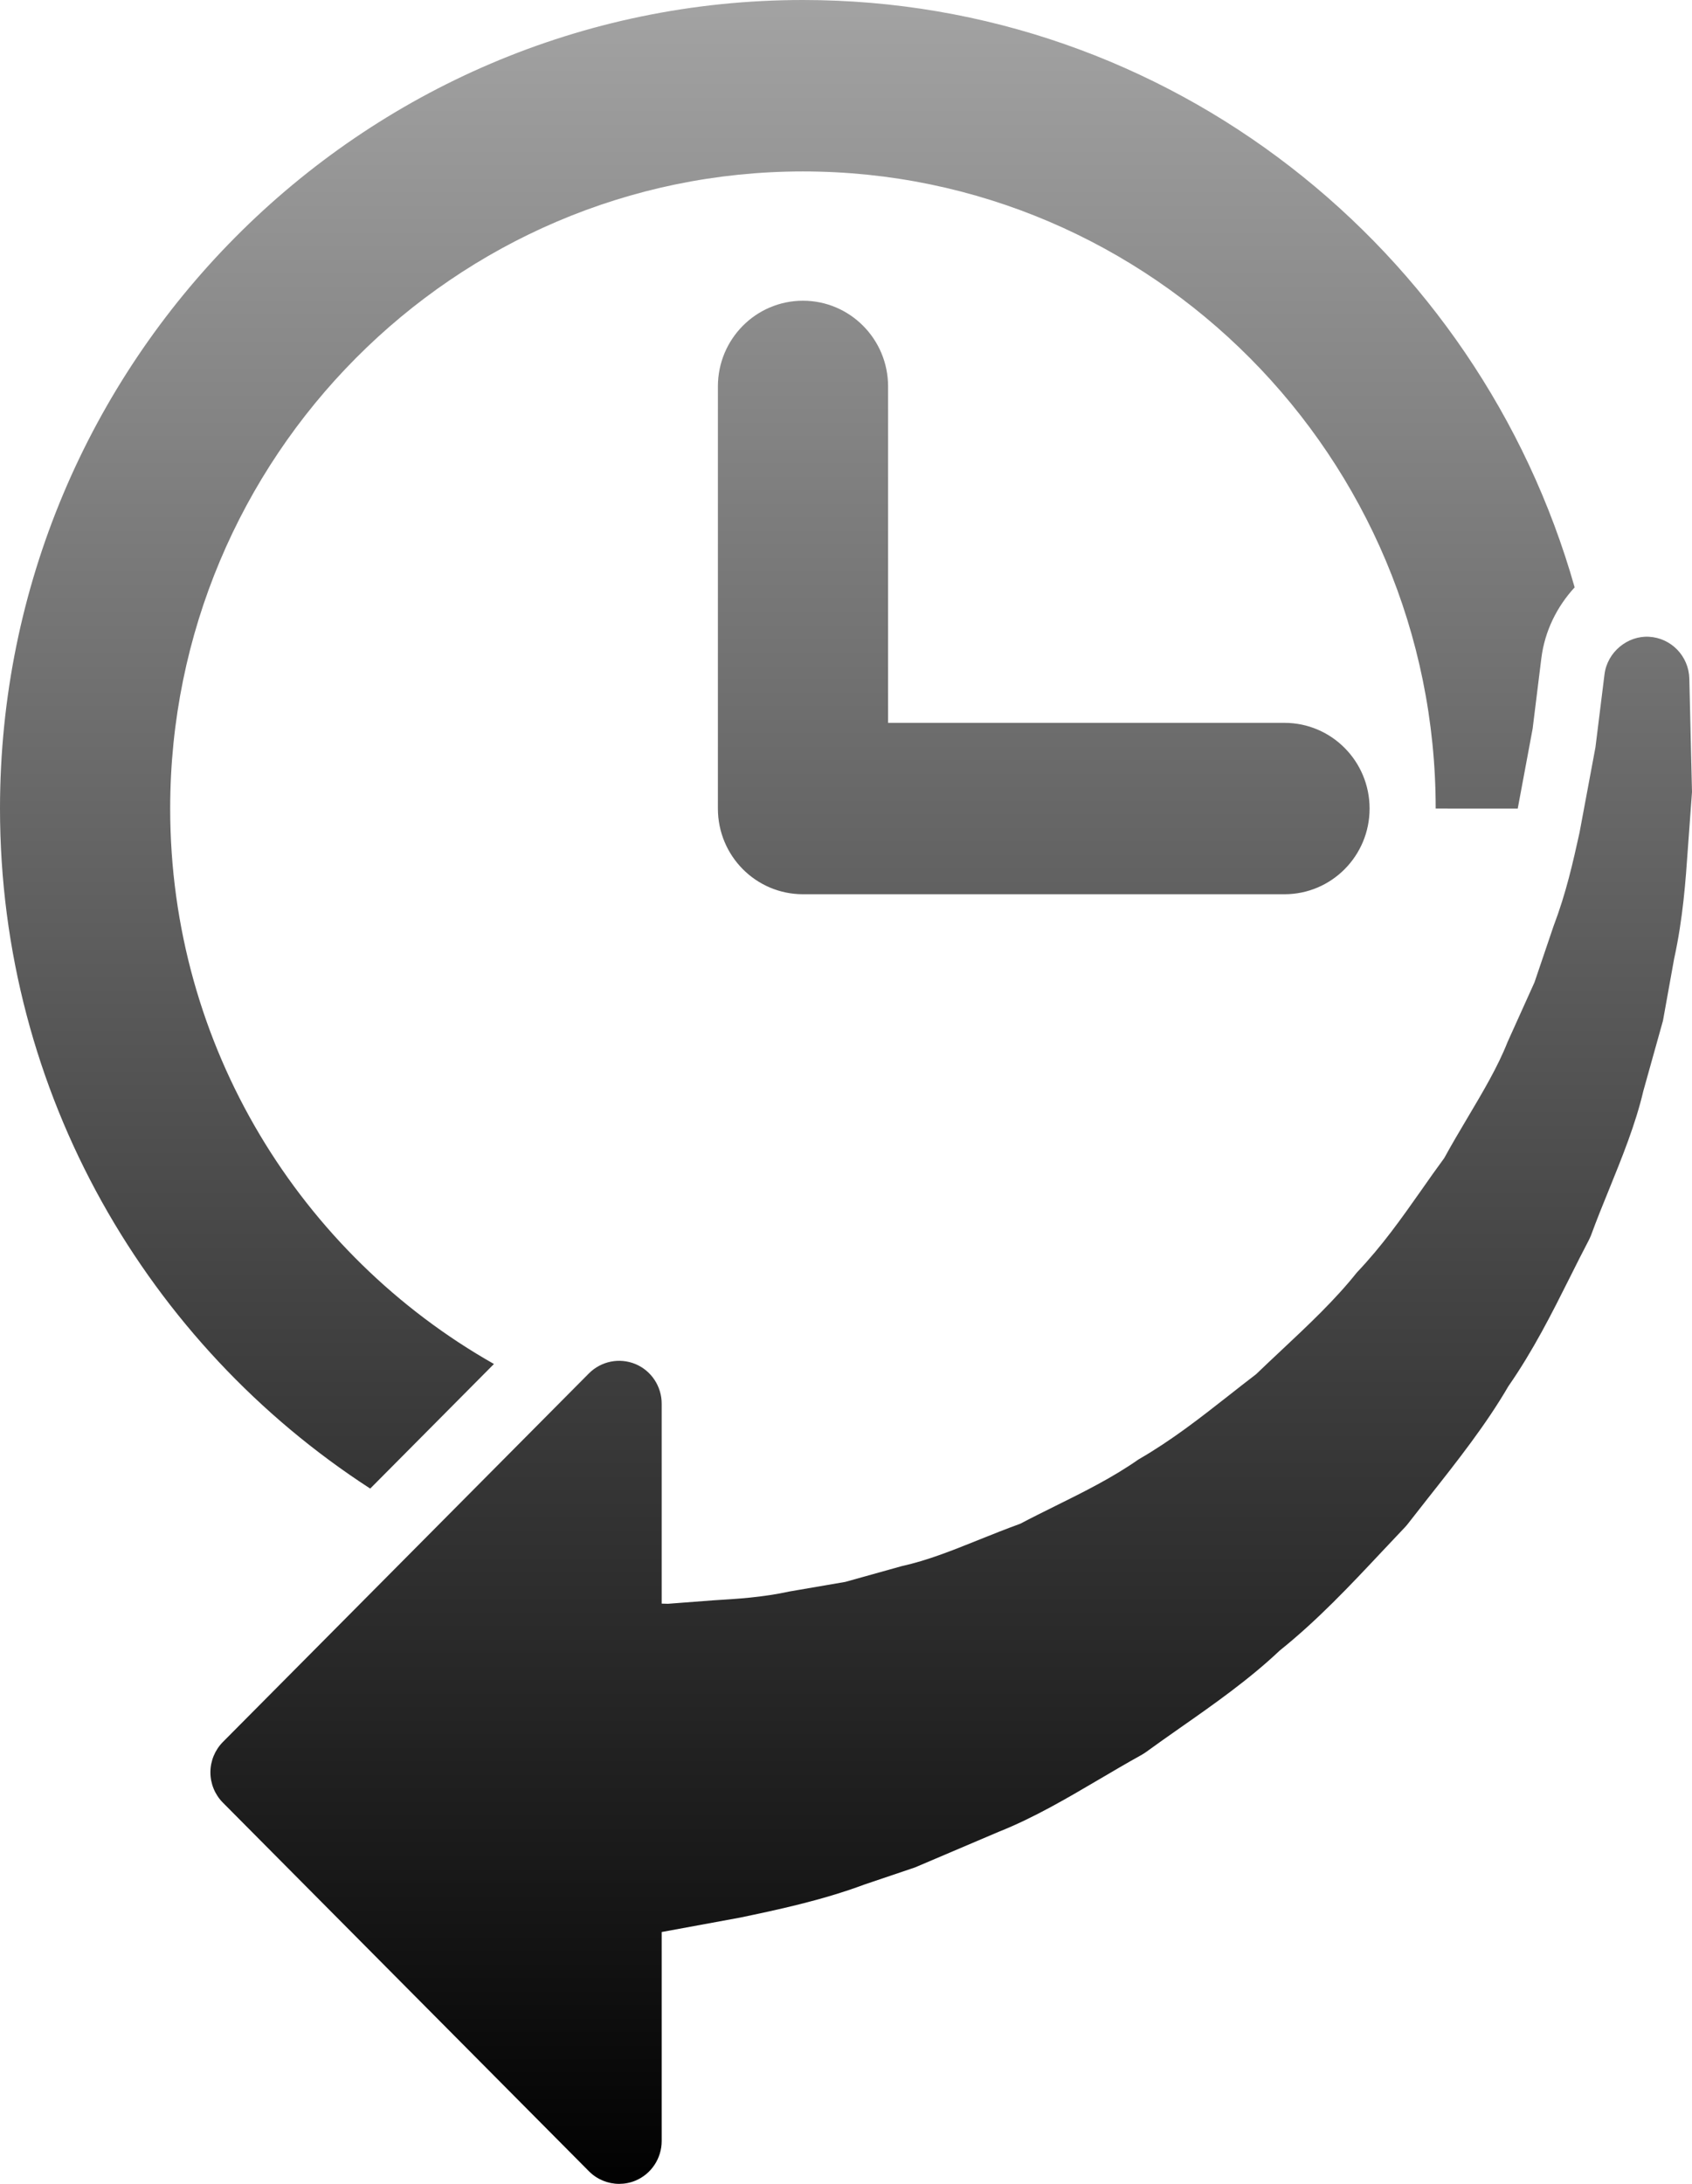 <?xml version="1.0" encoding="UTF-8"?>
<svg width="31px" height="40px" viewBox="0 0 31 40" version="1.1" xmlns="http://www.w3.org/2000/svg" xmlns:xlink="http://www.w3.org/1999/xlink">
    <!-- Generator: Sketch 51.2 (57519) - http://www.bohemiancoding.com/sketch -->
    <title>navigation-history-interface-symbol-of-a-clock-with-an-arrow</title>
    <desc>Created with Sketch.</desc>
    <defs>
        <linearGradient x1="50%" y1="0%" x2="50%" y2="100%" id="linearGradient-1">
            <stop stop-color="#A4A4A4" offset="0%"></stop>
            <stop stop-color="#000000" offset="100%"></stop>
        </linearGradient>
    </defs>
    <g id="credit-card-page" stroke="none" stroke-width="1" fill="none" fill-rule="evenodd">
        <g id="indacoin-Desktop-credit-card-step-4-when-you-choose-coin(total-charge)" transform="translate(-760, -1339)" fill="url(#linearGradient-1)" fill-rule="nonzero">
            <g id="navigation-history-interface-symbol-of-a-clock-with-an-arrow" transform="translate(760, 1339)">
                <path d="M0,14.81 C0,6.644 6.599,0 14.712,0 C21.427,0 27.092,4.557 28.85,10.758 C28.528,11.109 28.303,11.553 28.24,12.055 L28.08,13.348 L27.807,14.811 L26.304,14.81 C26.304,8.375 21.103,3.14 14.712,3.14 C8.319,3.14 3.118,8.375 3.118,14.81 C3.118,19.175 5.515,22.981 9.05,24.983 L6.783,27.265 C2.71,24.628 0,20.036 0,14.81 Z M14.712,5.508 C13.85,5.508 13.153,6.211 13.153,7.078 L13.153,14.81 C13.153,15.677 13.85,16.379 14.712,16.379 L23.534,16.379 C24.395,16.379 25.093,15.677 25.093,14.81 C25.093,13.943 24.395,13.24 23.534,13.24 L16.271,13.24 L16.271,7.078 C16.271,6.211 15.572,5.508 14.712,5.508 Z M30.951,12.428 C30.94,12.017 30.617,11.684 30.211,11.663 C29.821,11.641 29.449,11.941 29.397,12.35 L29.231,13.688 L28.939,15.252 C28.819,15.794 28.695,16.354 28.463,16.964 L28.114,17.993 L27.619,19.09 C27.442,19.539 27.173,19.992 26.888,20.472 C26.744,20.715 26.598,20.96 26.461,21.211 C26.318,21.406 26.177,21.604 26.038,21.804 C25.671,22.325 25.325,22.817 24.86,23.307 C24.457,23.813 23.973,24.267 23.462,24.746 C23.312,24.887 23.162,25.027 23.014,25.17 C22.848,25.297 22.684,25.425 22.522,25.553 C21.979,25.979 21.468,26.38 20.858,26.732 C20.388,27.062 19.851,27.329 19.333,27.585 C19.116,27.693 18.901,27.799 18.693,27.909 C18.428,28.005 18.171,28.108 17.917,28.21 C17.442,28.401 16.994,28.581 16.519,28.686 L15.488,28.974 L14.475,29.148 C13.959,29.26 13.505,29.285 13.066,29.312 L12.24,29.375 L12.123,29.372 L12.123,25.71 C12.123,25.393 11.934,25.106 11.642,24.984 C11.349,24.864 11.016,24.93 10.791,25.154 L4.083,31.907 C3.937,32.055 3.855,32.255 3.855,32.462 C3.855,32.67 3.937,32.87 4.083,33.017 L10.792,39.771 C10.941,39.92 11.141,40 11.343,40 C11.444,40 11.545,39.981 11.642,39.941 C11.934,39.819 12.123,39.532 12.123,39.215 L12.123,35.387 L13.559,35.123 C14.223,34.984 15.05,34.811 15.841,34.516 L16.764,34.204 L18.294,33.553 C18.939,33.297 19.55,32.937 20.14,32.59 C20.393,32.441 20.648,32.291 20.908,32.147 C20.937,32.131 20.963,32.114 20.991,32.095 C21.194,31.947 21.401,31.802 21.609,31.656 C22.239,31.216 22.889,30.759 23.446,30.232 C24.134,29.681 24.735,29.042 25.315,28.424 L25.737,27.977 C25.755,27.958 25.773,27.938 25.79,27.916 L26.171,27.43 C26.691,26.773 27.229,26.091 27.635,25.392 C28.091,24.736 28.434,24.053 28.765,23.392 C28.879,23.163 28.993,22.937 29.109,22.716 C29.124,22.685 29.139,22.654 29.151,22.623 C29.254,22.342 29.365,22.068 29.475,21.799 C29.717,21.203 29.967,20.588 30.108,19.984 L30.468,18.696 L30.672,17.564 C30.836,16.817 30.883,16.134 30.925,15.532 L31,14.507 L30.951,12.428 Z" id="Shape"></path>
            </g>
        </g>
    </g>
</svg>